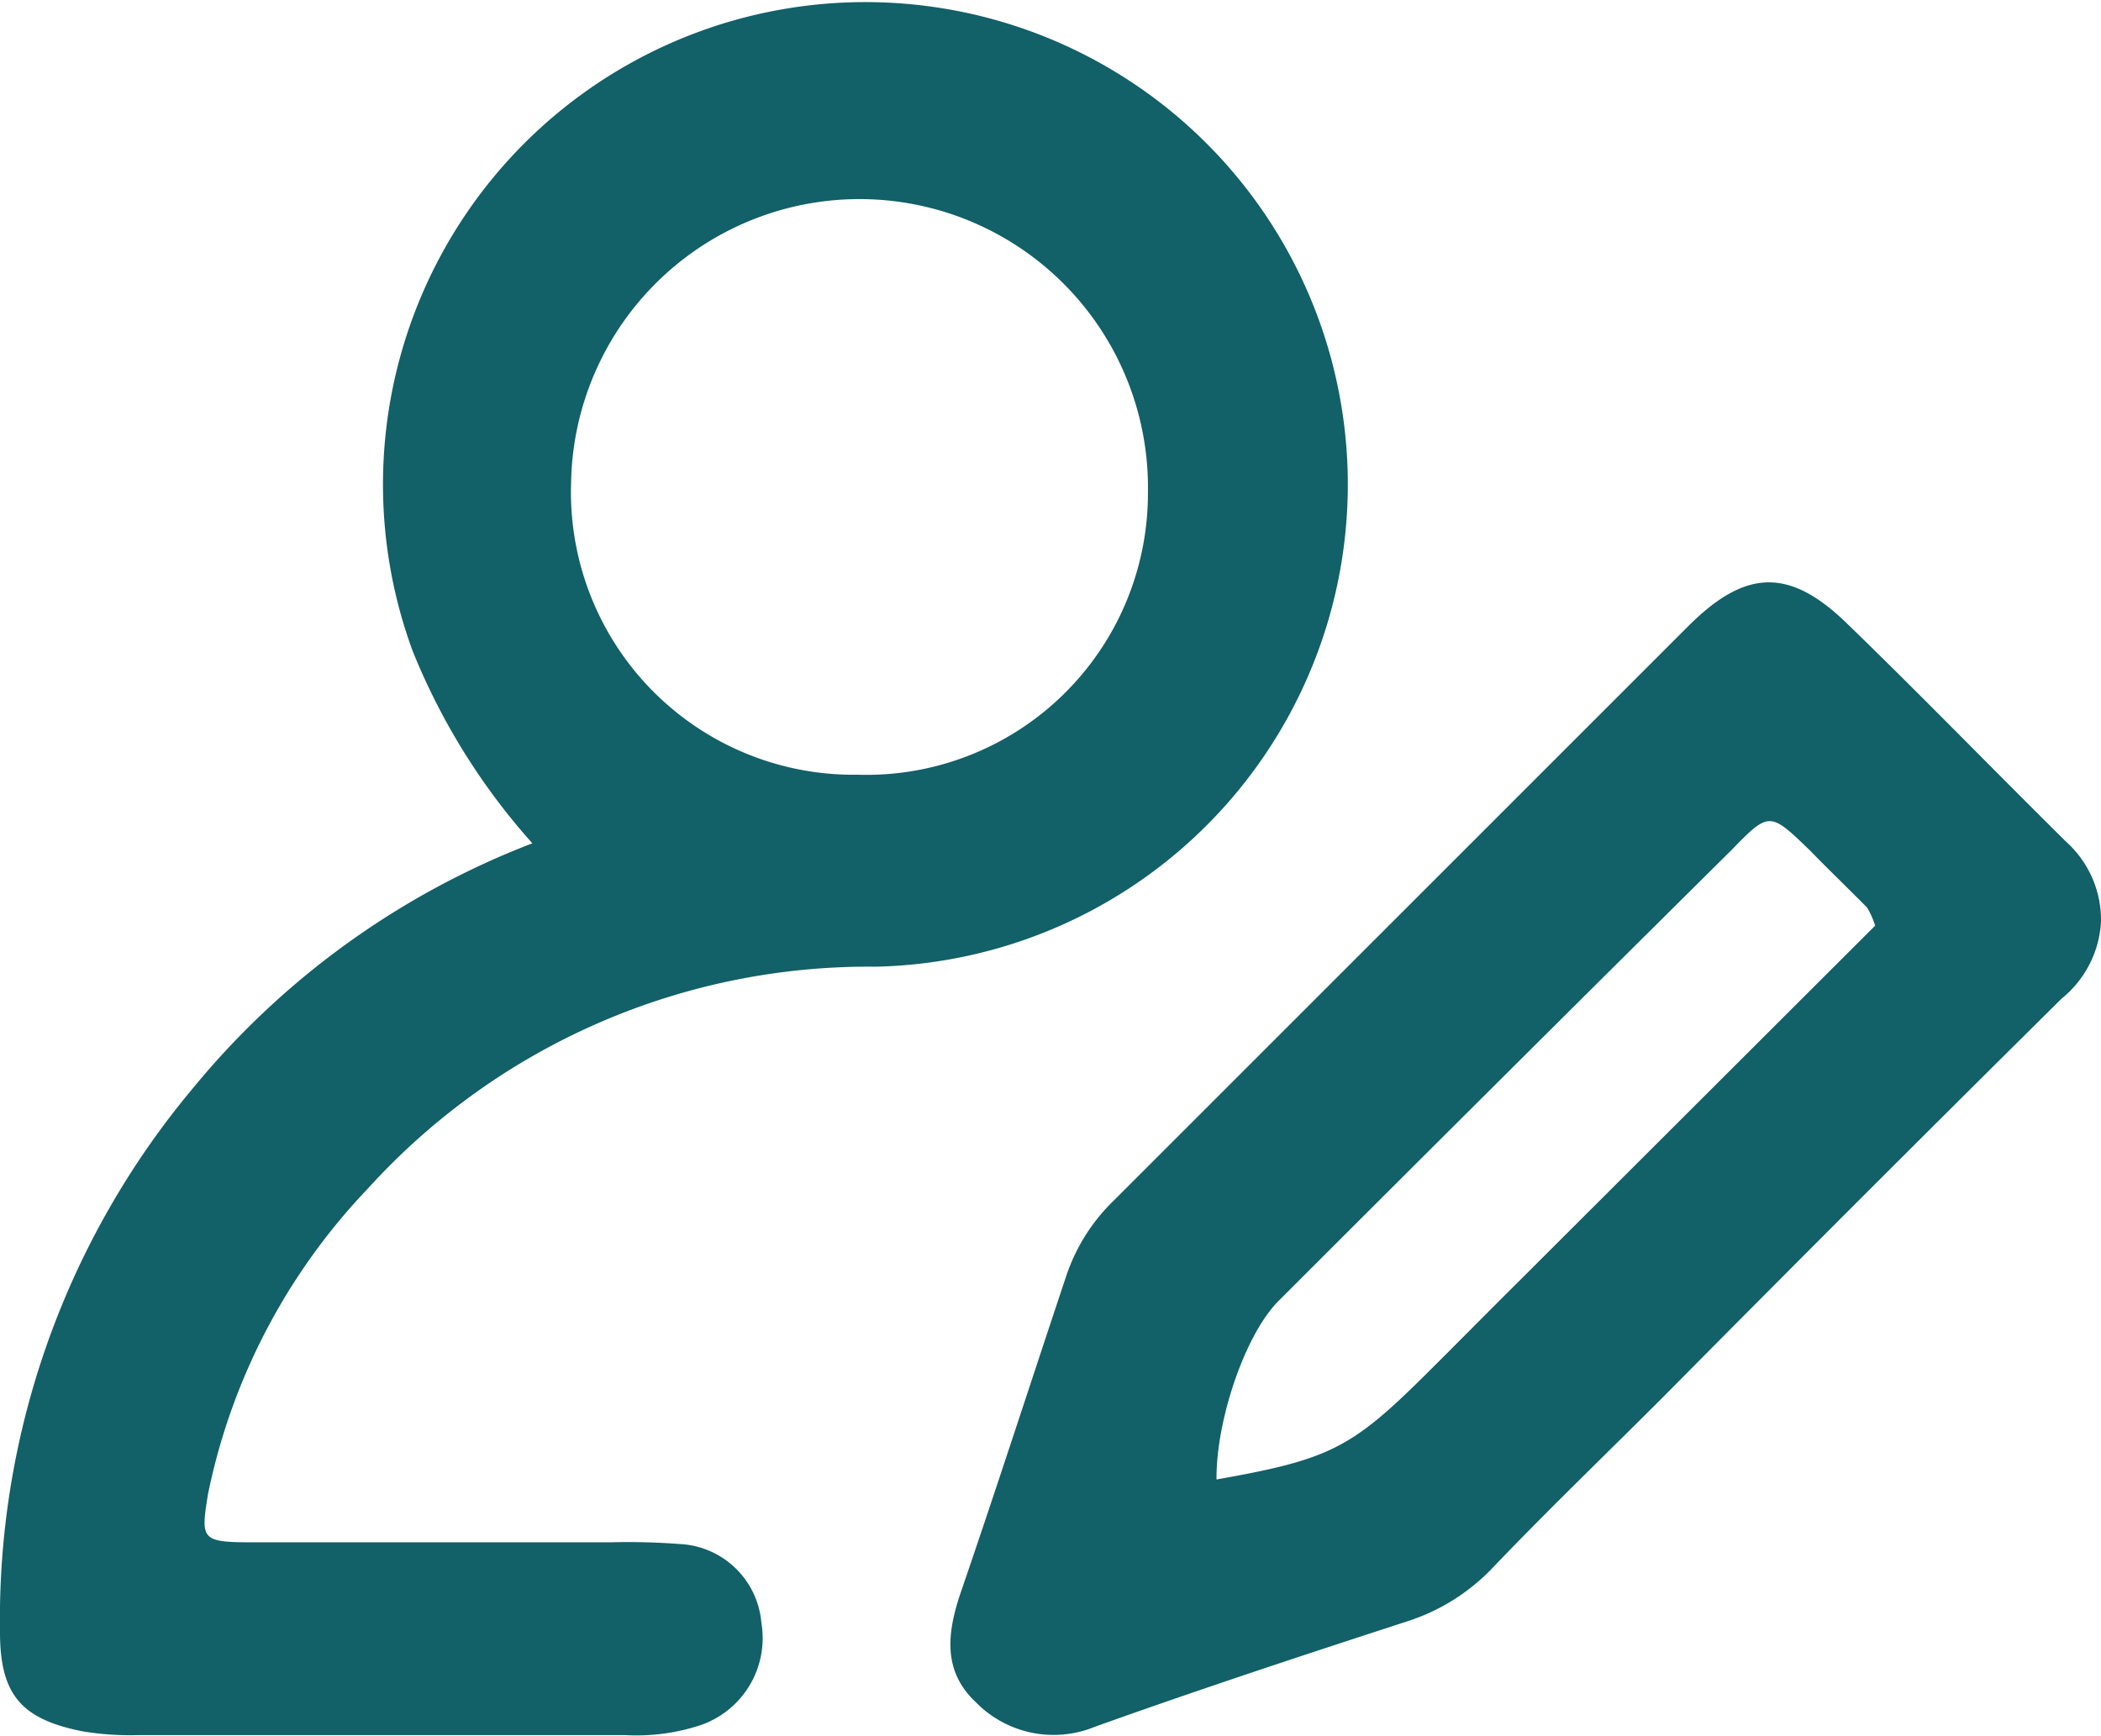 <svg xmlns="http://www.w3.org/2000/svg" viewBox="0 0 73.21 60.49"><g id="Layer_2" data-name="Layer 2"><g id="Layer_1-2" data-name="Layer 1"><path d="M18.55,29.39a22.89,22.89,0,0,1-4.17-6.7,16.81,16.81,0,1,1,16.11,11,23.55,23.55,0,0,0-17.66,7.72A21.71,21.71,0,0,0,7.25,52.06C7,53.59,7,53.74,8.58,53.75c4.23,0,8.47,0,12.71,0a23.76,23.76,0,0,1,2.39.06,3,3,0,0,1,2.85,2.74,3.21,3.21,0,0,1-2.14,3.58,7.17,7.17,0,0,1-2.6.34h-17a10.06,10.06,0,0,1-1.9-.13C.75,59.92,0,59.07,0,56.88a28.84,28.84,0,0,1,6.76-19A28.52,28.52,0,0,1,18.55,29.39ZM40,17.16a10.05,10.05,0,1,0-20.1-.34A9.85,9.85,0,0,0,29.89,27,9.81,9.81,0,0,0,40,17.16Z" fill="#126068"/><path d="M73.21,32.12a3.7,3.7,0,0,1-1.37,2.68q-7,6.93-13.89,13.89c-2,2-4,3.92-5.93,5.94a7.08,7.08,0,0,1-3,1.88c-3.63,1.18-7.27,2.38-10.87,3.67A3.79,3.79,0,0,1,34,59.32c-1.15-1.08-1-2.39-.54-3.77,1.27-3.7,2.47-7.42,3.71-11.13a6.53,6.53,0,0,1,1.65-2.59q10-10,20-20c2-2,3.53-2.06,5.55-.09,2.58,2.5,5.08,5.08,7.64,7.61A3.66,3.66,0,0,1,73.21,32.12Zm-7.87.14a2.86,2.86,0,0,0-.28-.63c-.67-.68-1.36-1.34-2-2-1.39-1.34-1.41-1.36-2.73,0q-7.9,7.83-15.77,15.7c-1.17,1.16-2.19,4.17-2.17,6.23,3.91-.69,4.69-1.08,7.26-3.63,1.13-1.12,2.25-2.26,3.38-3.38Z" fill="#126068"/></g></g></svg>